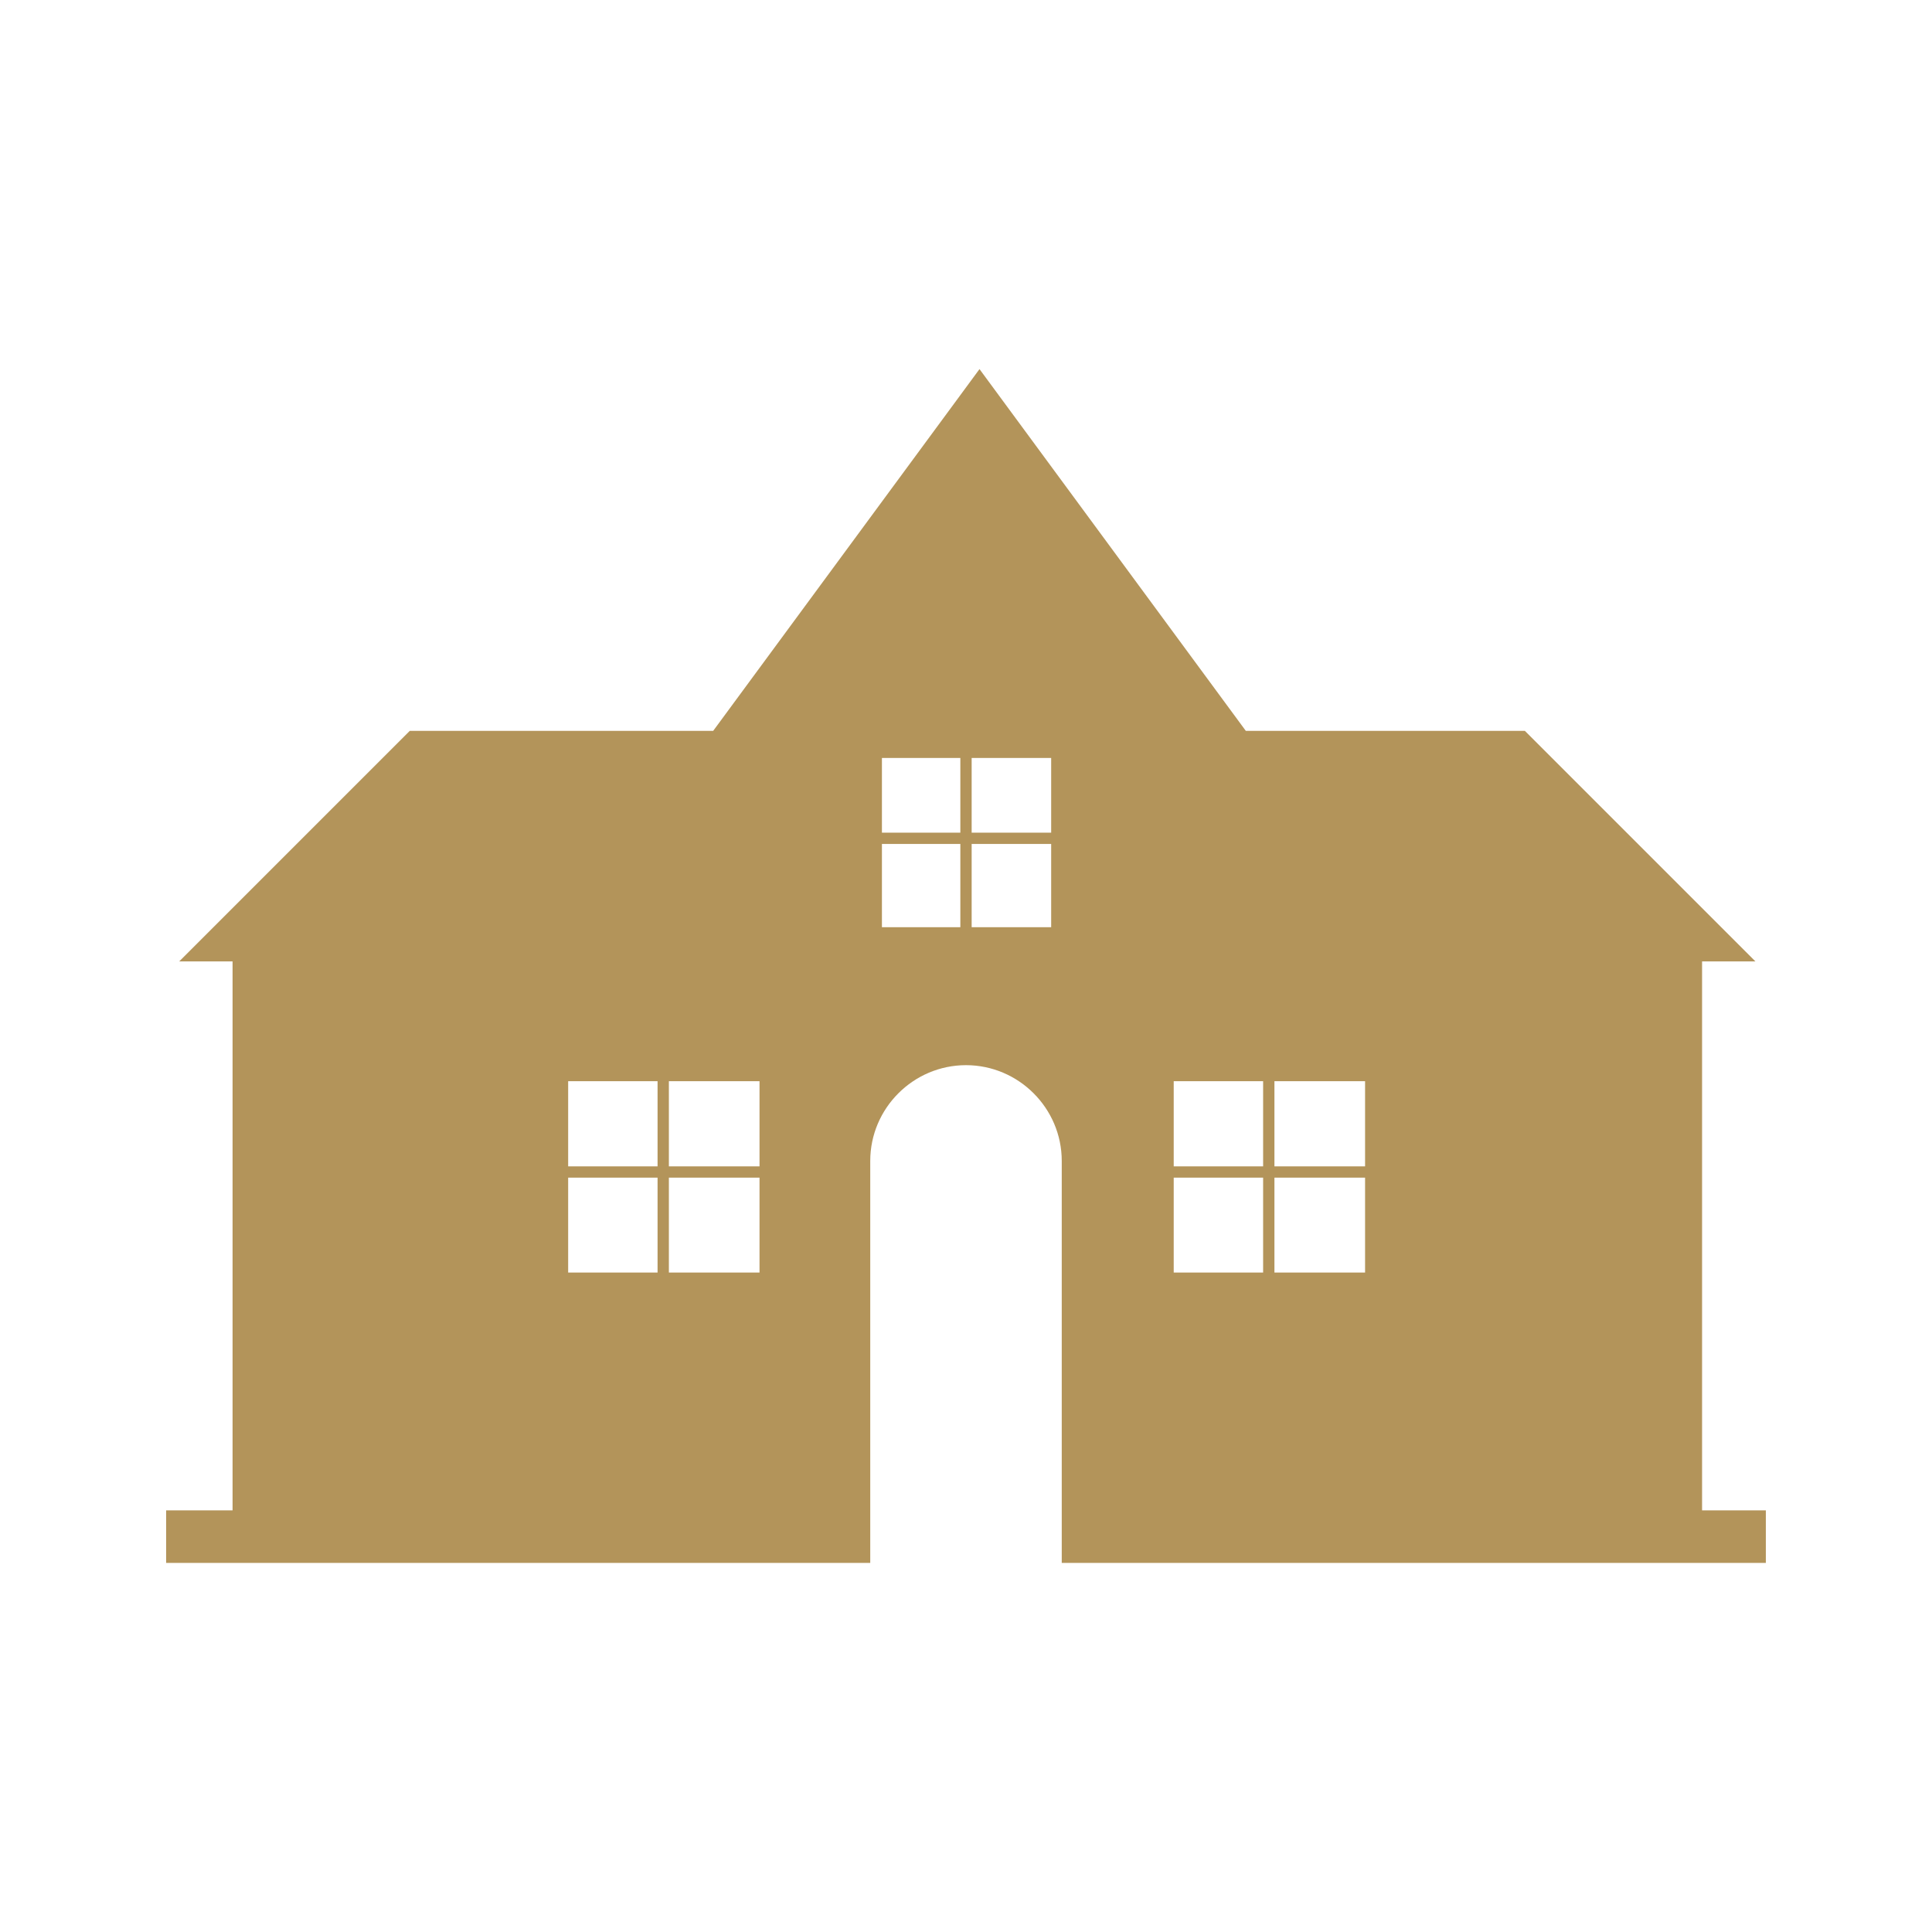 <?xml version="1.0" encoding="utf-8"?>
<!-- Generator: Adobe Illustrator 16.0.0, SVG Export Plug-In . SVG Version: 6.00 Build 0)  -->
<!DOCTYPE svg PUBLIC "-//W3C//DTD SVG 1.1 Tiny//EN" "http://www.w3.org/Graphics/SVG/1.1/DTD/svg11-tiny.dtd">
<svg version="1.1" baseProfile="tiny" id="Layer_1" xmlns="http://www.w3.org/2000/svg" xmlns:xlink="http://www.w3.org/1999/xlink"
	 x="0px" y="0px" width="350px" height="350px" viewBox="0 0 350 350" overflow="scroll" xml:space="preserve">
<path fill="#B3945A" d="M308.346,273.619V174.17h9.665l-41.771-41.771h-50.552l-48.242-65.533l-1.244,1.689l-2.402,3.265
	l-44.597,60.579H74.237L32.466,174.17h9.665v99.449h-12.03v9.514h12.03h110.664h4.859v-72.822c0-9.541,7.806-17.346,17.346-17.346
	l0,0c9.54,0,17.346,7.805,17.346,17.346v72.822h5.336h110.664h11.554v-9.514H308.346z M119.124,230.531h-16.196v-17.188h16.196
	V230.531z M119.124,211.295h-16.196v-15.43h16.196V211.295z M137.594,230.531h-16.42v-17.188h16.42V230.531z M137.594,211.295
	h-16.42v-15.43h16.42V211.295z M173.975,167.976h-14.206v-15.083h14.206V167.976z M173.975,150.844h-14.206v-13.528h14.206V150.844z
	 M190.429,167.976h-14.404v-15.083h14.404V167.976z M190.429,150.844h-14.404v-13.528h14.404V150.844z M228.826,230.531h-16.197
	v-17.188h16.197V230.531z M228.826,211.295h-16.197v-15.43h16.197V211.295z M247.296,230.531h-16.42v-17.188h16.42V230.531z
	 M247.296,211.295h-16.42v-15.43h16.42V211.295z"/>
</svg>
